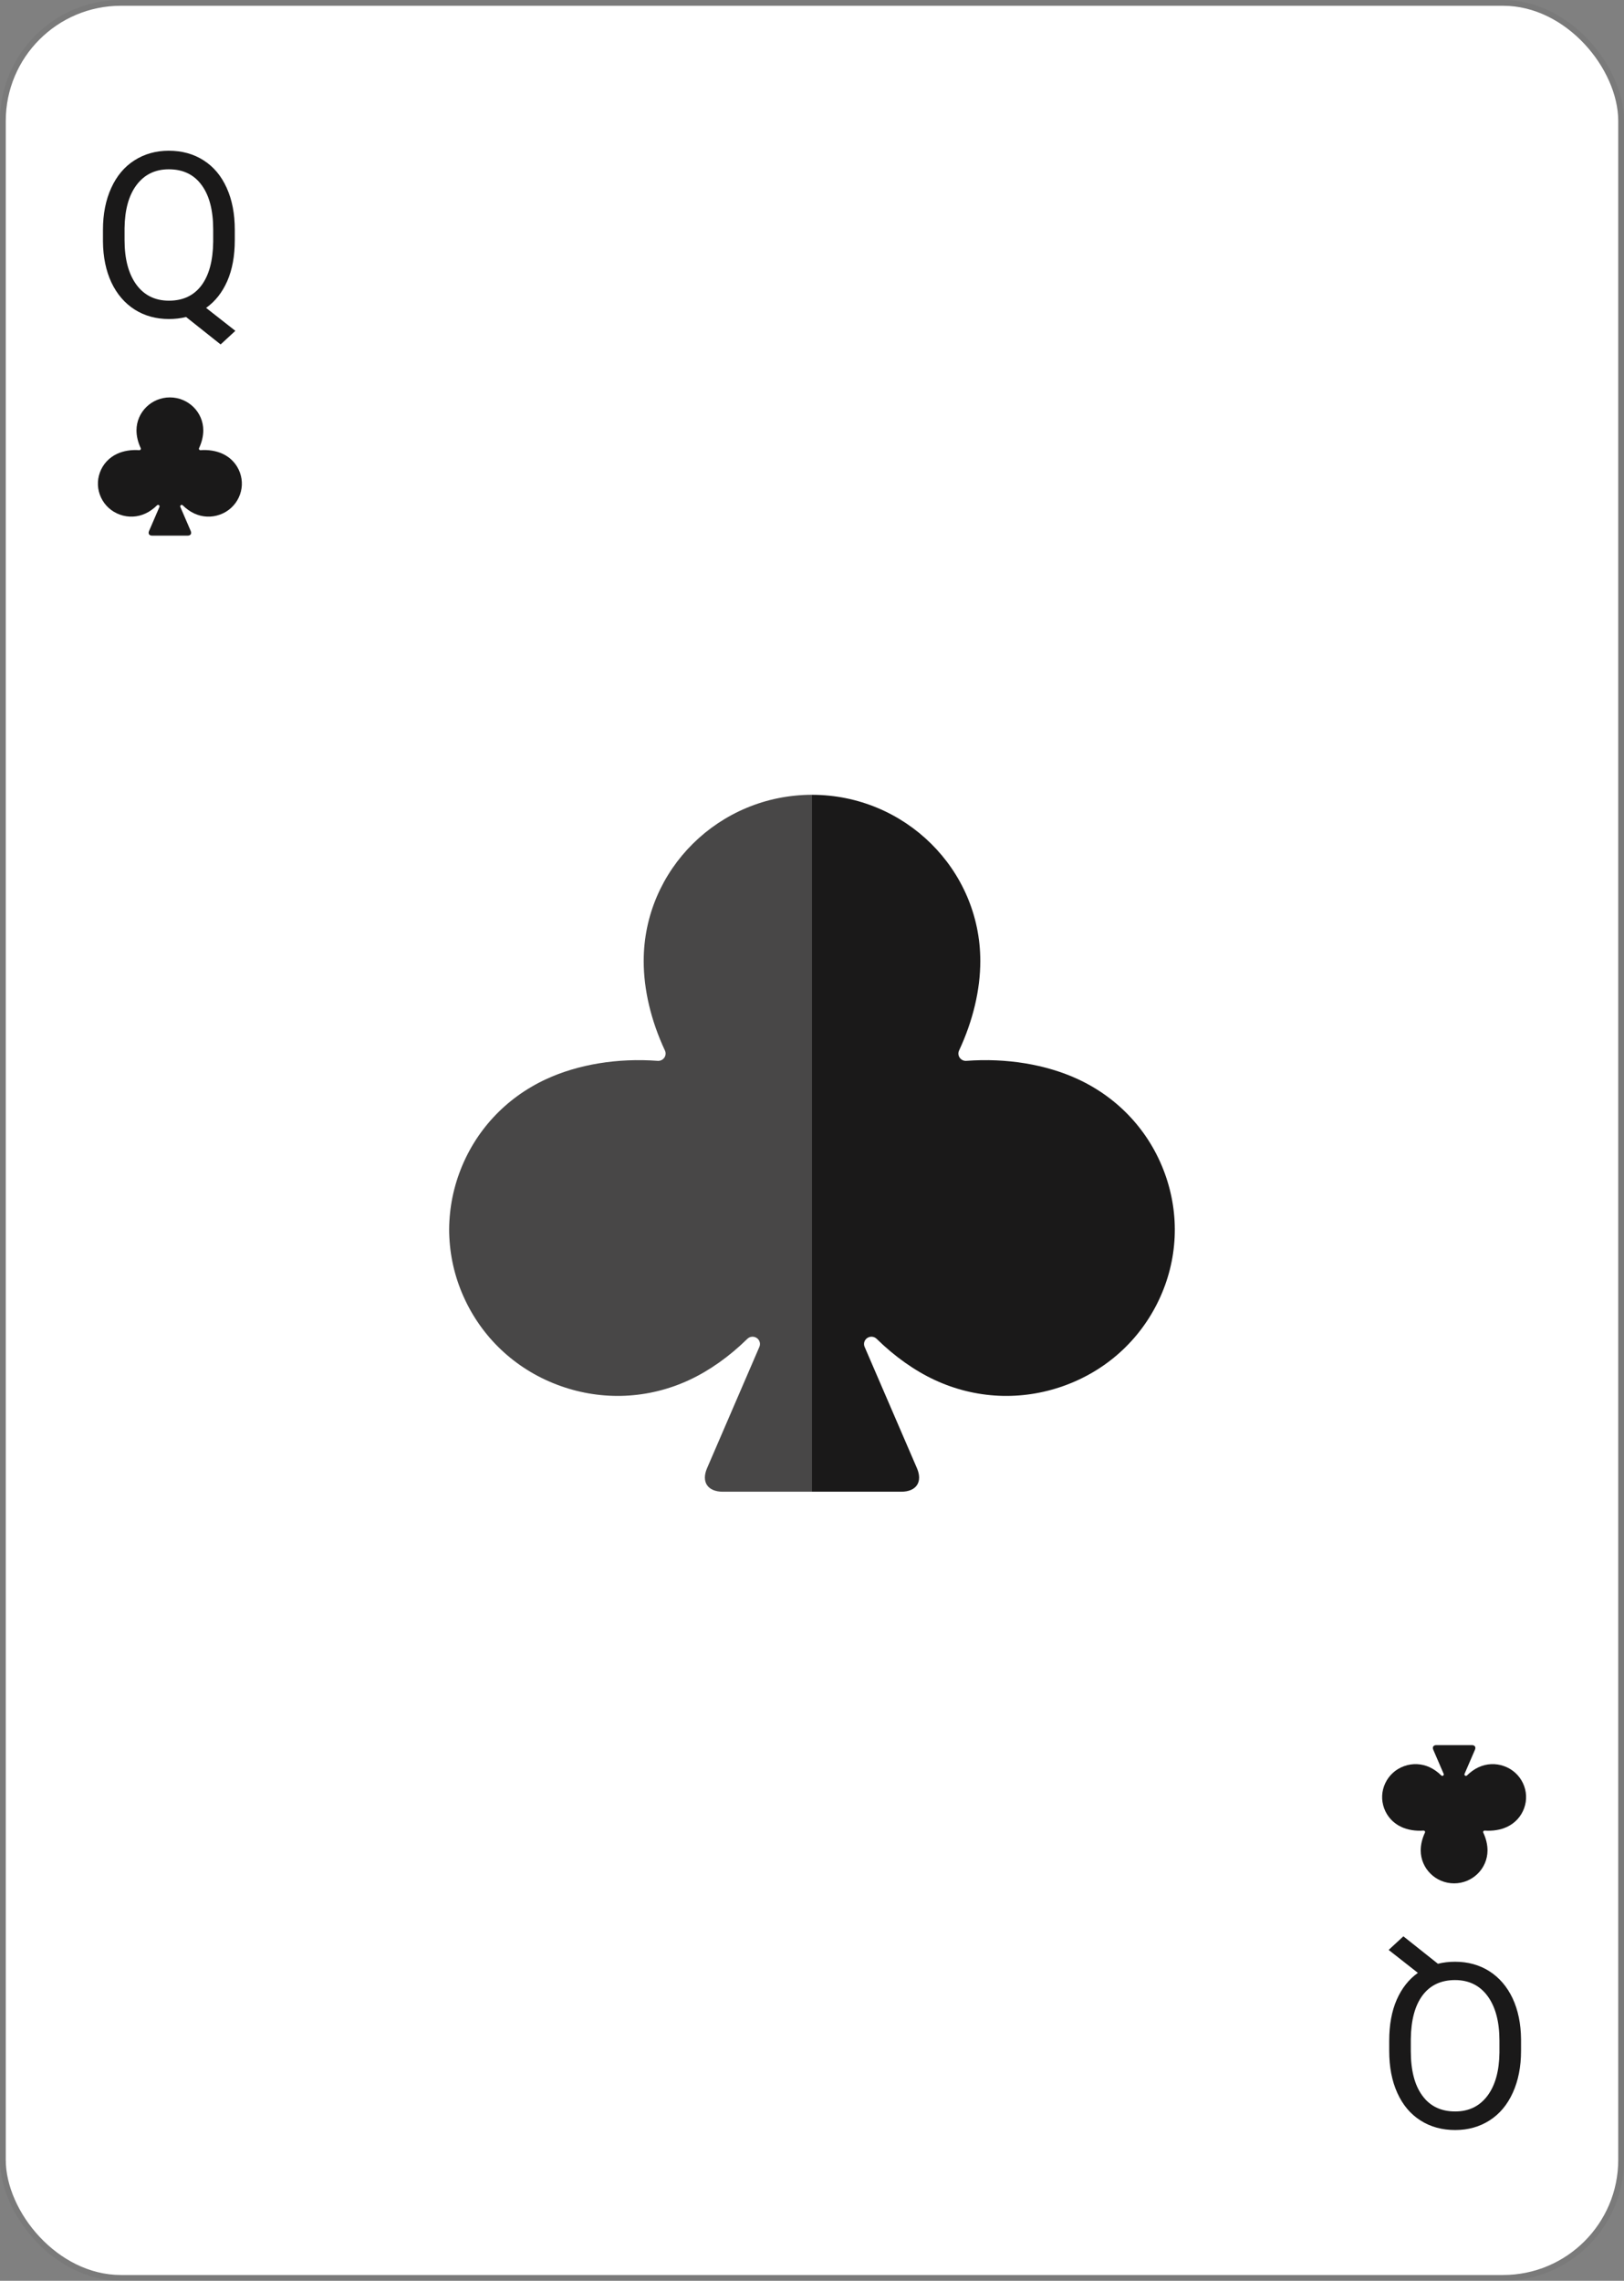 <svg width="282" height="396" viewBox="0 0 282 396" fill="none" xmlns="http://www.w3.org/2000/svg">
<rect x="0" y="0" width="282" height="396" fill="#808080" stroke="none"/>
<rect x="1" y="1" width="280" height="394" rx="20" fill="white"/>
<rect x="0.5" y="0.5" width="281" height="395" rx="20.5" stroke="black" stroke-opacity="0.05"/>
<path d="M241.23 354.301C241.23 351.553 241.667 349.184 242.539 347.191C243.411 345.212 244.635 343.663 246.211 342.543L241.133 338.559L243.691 336.195L249.688 340.961C250.625 340.727 251.615 340.609 252.656 340.609C254.896 340.609 256.882 341.156 258.613 342.25C260.345 343.357 261.693 344.926 262.656 346.957C263.607 349.001 264.095 351.365 264.121 354.047V356.098C264.121 358.832 263.646 361.247 262.695 363.344C261.745 365.44 260.404 367.042 258.672 368.148C256.927 369.268 254.935 369.828 252.695 369.828C250.404 369.828 248.392 369.275 246.66 368.168C244.915 367.061 243.574 365.466 242.637 363.383C241.699 361.312 241.23 358.891 241.23 356.117V354.301ZM244.98 356.137C244.98 359.483 245.651 362.061 246.992 363.871C248.32 365.694 250.221 366.605 252.695 366.605C255.052 366.605 256.914 365.701 258.281 363.891C259.635 362.094 260.332 359.594 260.371 356.391V354.301C260.371 351.046 259.694 348.48 258.34 346.605C256.973 344.73 255.078 343.793 252.656 343.793C250.234 343.793 248.359 344.672 247.031 346.43C245.703 348.201 245.02 350.733 244.98 354.027V356.137Z" fill="#1A1919"/>
<path d="M258.299 321.276C258.299 320.284 258.046 319.218 257.567 318.194C257.529 318.113 257.538 318.019 257.589 317.946C257.641 317.872 257.728 317.831 257.818 317.838C259.195 317.941 260.56 317.717 261.662 317.207C263.064 316.558 264.126 315.408 264.652 313.971C265.178 312.533 265.106 310.979 264.448 309.595C263.79 308.21 262.625 307.162 261.168 306.643C259.712 306.123 258.137 306.195 256.735 306.844C256.04 307.166 255.345 307.657 254.728 308.265C254.641 308.35 254.506 308.362 254.405 308.295C254.304 308.227 254.265 308.098 254.313 307.988L256.117 303.808C256.215 303.58 256.215 303.374 256.117 303.227C256.019 303.081 255.827 303 255.576 303H249.424C249.173 303 248.981 303.081 248.883 303.227C248.785 303.374 248.785 303.58 248.883 303.808L250.687 307.988C250.735 308.098 250.696 308.227 250.595 308.295C250.494 308.362 250.359 308.35 250.272 308.265C249.655 307.658 248.96 307.166 248.265 306.844C246.862 306.195 245.288 306.123 243.831 306.643C242.375 307.162 241.21 308.211 240.552 309.595C239.894 310.979 239.822 312.533 240.348 313.971C240.874 315.408 241.936 316.558 243.338 317.207C244.44 317.717 245.805 317.941 247.182 317.838C247.272 317.831 247.359 317.872 247.411 317.946C247.462 318.019 247.471 318.113 247.433 318.194C246.954 319.218 246.701 320.284 246.701 321.276C246.701 324.432 249.303 327 252.5 327C255.697 327 258.299 324.432 258.299 321.276Z" fill="#1A1919"/>
<path d="M111.774 166.857C111.774 171.86 113.049 177.233 115.461 182.395C115.652 182.803 115.61 183.281 115.35 183.65C115.09 184.02 114.651 184.226 114.197 184.191C107.256 183.672 100.377 184.801 94.826 187.372C87.759 190.645 82.406 196.441 79.754 203.689C77.102 210.939 77.467 218.774 80.783 225.751C84.099 232.731 89.969 238.015 97.311 240.634C104.653 243.253 112.588 242.893 119.654 239.619C123.16 237.995 126.659 235.519 129.773 232.457C130.209 232.029 130.891 231.966 131.401 232.306C131.91 232.647 132.104 233.296 131.862 233.854L122.772 254.928C122.277 256.076 122.276 257.116 122.771 257.854C123.266 258.593 124.234 259 125.498 259H156.502C157.766 259 158.735 258.593 159.229 257.854C159.724 257.115 159.723 256.075 159.228 254.928L150.138 233.854C149.897 233.296 150.09 232.646 150.6 232.306C151.109 231.966 151.791 232.029 152.227 232.457C155.341 235.518 158.84 237.995 162.346 239.619C169.414 242.894 177.349 243.254 184.69 240.634C192.032 238.015 197.901 232.73 201.217 225.751C204.533 218.774 204.899 210.939 202.245 203.689C199.593 196.441 194.241 190.645 187.174 187.372C181.623 184.801 174.744 183.672 167.803 184.191C167.349 184.226 166.91 184.021 166.651 183.65C166.39 183.281 166.348 182.803 166.539 182.395C168.951 177.232 170.226 171.859 170.226 166.857C170.226 150.945 157.115 138 141 138C124.885 138 111.774 150.945 111.774 166.857Z" fill="#1A1919"/>
<g style="mix-blend-mode:lighten">
<rect x="78" y="138" width="63" height="121" fill="white" fill-opacity="0.2"/>
</g>
<path d="M40.77 41.699C40.77 44.447 40.333 46.816 39.461 48.809C38.589 50.788 37.365 52.337 35.789 53.457L40.867 57.441L38.309 59.805L32.312 55.039C31.375 55.273 30.385 55.391 29.344 55.391C27.104 55.391 25.119 54.844 23.387 53.75C21.655 52.643 20.307 51.074 19.344 49.043C18.393 46.999 17.905 44.635 17.879 41.953V39.902C17.879 37.168 18.354 34.753 19.305 32.656C20.255 30.56 21.596 28.958 23.328 27.852C25.073 26.732 27.065 26.172 29.305 26.172C31.596 26.172 33.608 26.725 35.34 27.832C37.085 28.939 38.426 30.534 39.363 32.617C40.301 34.688 40.77 37.109 40.77 39.883V41.699ZM37.02 39.863C37.02 36.517 36.349 33.939 35.008 32.129C33.68 30.306 31.779 29.395 29.305 29.395C26.948 29.395 25.086 30.299 23.719 32.109C22.365 33.906 21.668 36.406 21.629 39.609V41.699C21.629 44.954 22.306 47.52 23.66 49.395C25.027 51.27 26.922 52.207 29.344 52.207C31.766 52.207 33.641 51.328 34.969 49.57C36.297 47.8 36.98 45.267 37.02 41.973V39.863Z" fill="#1A1919"/>
<path d="M23.701 74.724C23.701 75.716 23.954 76.782 24.433 77.805C24.471 77.886 24.462 77.981 24.411 78.055C24.359 78.128 24.272 78.169 24.182 78.162C22.805 78.059 21.44 78.283 20.338 78.793C18.936 79.442 17.874 80.591 17.348 82.029C16.822 83.467 16.894 85.021 17.552 86.405C18.21 87.79 19.375 88.838 20.832 89.357C22.288 89.877 23.863 89.805 25.265 89.156C25.96 88.834 26.654 88.343 27.272 87.735C27.359 87.65 27.494 87.638 27.595 87.705C27.696 87.773 27.735 87.902 27.687 88.012L25.883 92.192C25.785 92.42 25.785 92.626 25.883 92.773C25.981 92.919 26.173 93 26.424 93H32.576C32.827 93 33.019 92.919 33.117 92.773C33.215 92.626 33.215 92.42 33.117 92.192L31.313 88.012C31.265 87.902 31.304 87.773 31.405 87.705C31.506 87.638 31.641 87.65 31.728 87.735C32.345 88.342 33.04 88.834 33.735 89.156C35.138 89.805 36.712 89.877 38.169 89.357C39.625 88.838 40.79 87.789 41.448 86.405C42.106 85.021 42.178 83.467 41.652 82.029C41.126 80.591 40.064 79.442 38.661 78.793C37.56 78.283 36.195 78.059 34.818 78.162C34.728 78.169 34.641 78.128 34.59 78.055C34.538 77.981 34.529 77.886 34.567 77.805C35.046 76.782 35.299 75.716 35.299 74.724C35.299 71.567 32.697 69 29.5 69C26.302 69 23.701 71.567 23.701 74.724Z" fill="#1A1919"/>
</svg>
